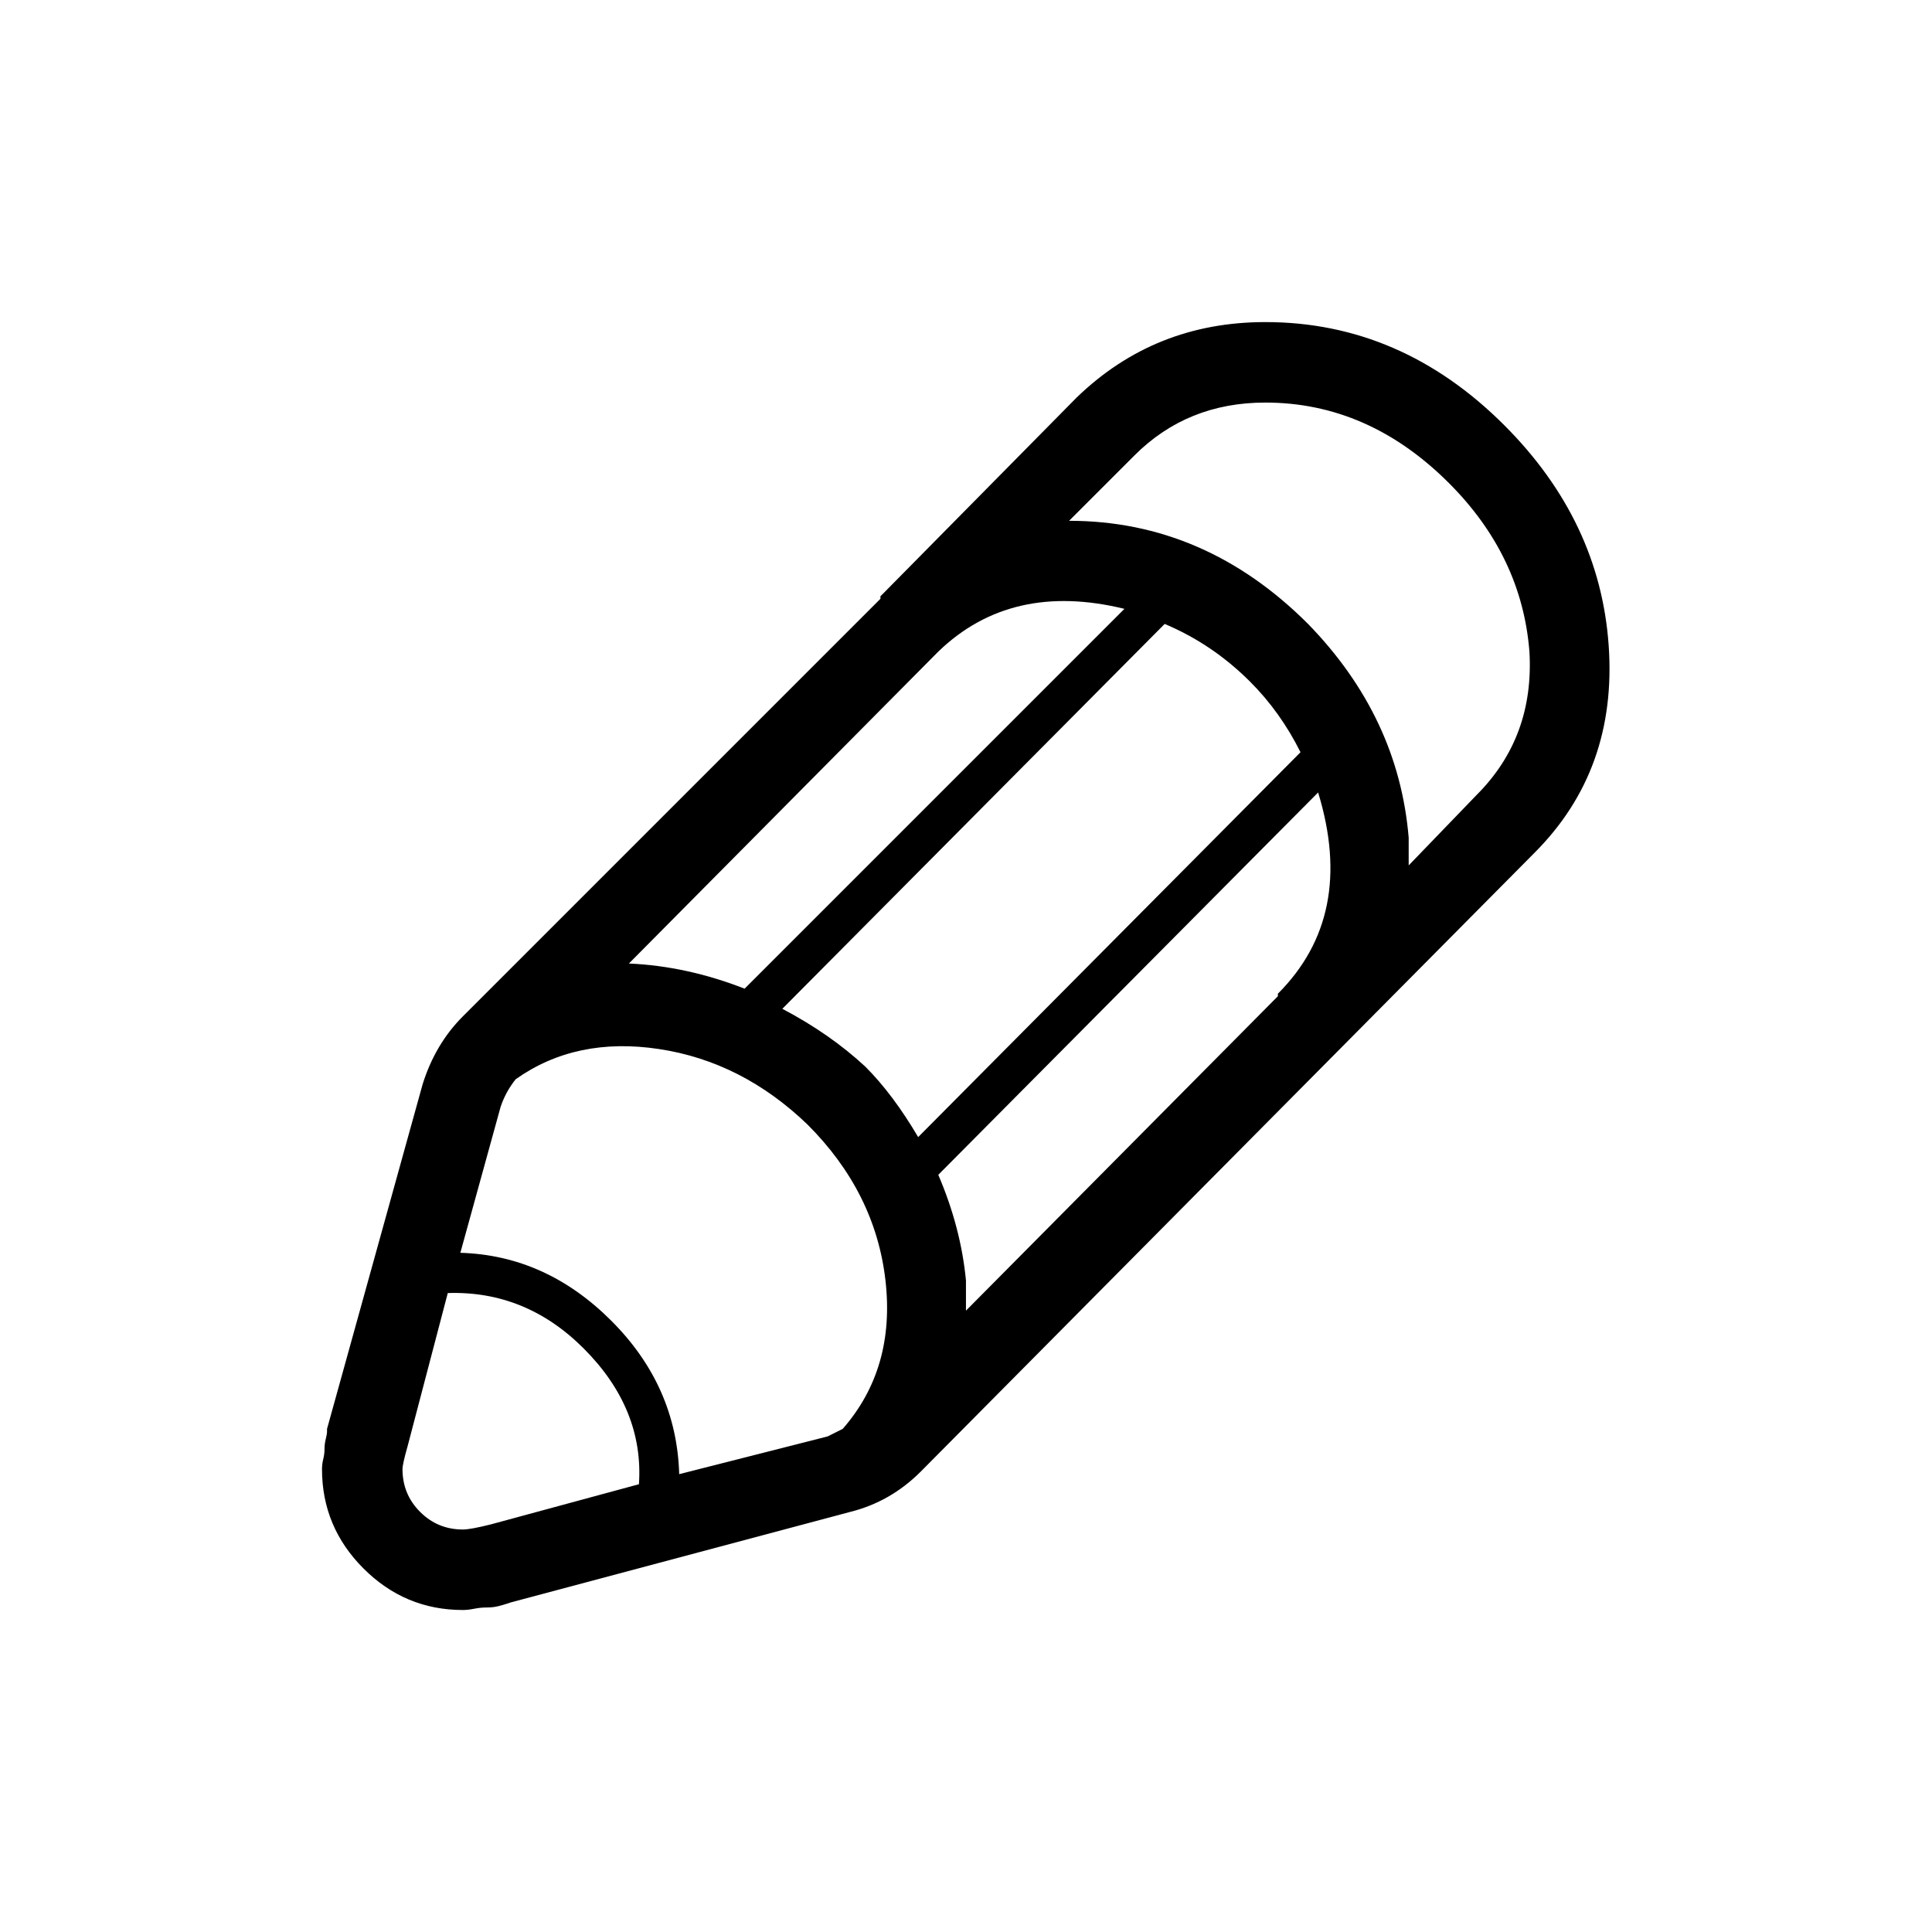 <?xml version="1.0" encoding="UTF-8" standalone="no"?>
<svg
   xmlns:dc="http://purl.org/dc/elements/1.1/"
   xmlns:cc="http://creativecommons.org/ns#"
   xmlns:rdf="http://www.w3.org/1999/02/22-rdf-syntax-ns#"
   xmlns:svg="http://www.w3.org/2000/svg"
   xmlns="http://www.w3.org/2000/svg"
   xmlns:sodipodi="http://sodipodi.sourceforge.net/DTD/sodipodi-0.dtd"
   xmlns:inkscape="http://www.inkscape.org/namespaces/inkscape"
   height="1500"
   width="1500"
   id="svg2"
   version="1.1"
   inkscape:version="0.48.5 r10040"
   sodipodi:docname="pencil.svg">
  <defs
     id="defs8" />
  <sodipodi:namedview
     pagecolor="#ffffff"
     bordercolor="#666666"
     borderopacity="1"
     objecttolerance="10"
     gridtolerance="10"
     guidetolerance="10"
     inkscape:pageopacity="0"
     inkscape:pageshadow="2"
     inkscape:window-width="1600"
     inkscape:window-height="837"
     id="namedview6"
     showgrid="false"
     inkscape:zoom="0.236"
     inkscape:cx="500"
     inkscape:cy="500"
     inkscape:window-x="-8"
     inkscape:window-y="-8"
     inkscape:window-maximized="1"
     inkscape:current-layer="svg2" />
  <path
     d="m 250,1140.629 q 0,-3.906 0.977,-7.812 0.977,-3.906 0.977,-7.812 0,-3.906 0.977,-7.812 0.977,-3.906 0.977,-5.859 l 0,-1.953 74.214,-267.561 q 9.765,-31.248 31.248,-52.731 l 324.198,-324.198 0,-1.953 1.953,-1.953 150.381,-152.334 q 60.543,-58.59 146.475,-58.59 105.462,0 185.535,80.073 74.214,74.214 81.05,170.888 6.836,96.674 -57.614,161.123 l -476.532,480.438 q -23.436,23.436 -54.684,31.248 l -263.655,70.308 -2.929,0.977 q -2.929,0.977 -6.836,1.953 -3.907,0.976 -8.789,0.977 -4.882,10e-4 -9.765,0.977 -4.883,0.976 -8.789,0.977 -44.919,0 -77.144,-32.224 -32.225,-32.224 -32.224,-77.144 z m 62.496,0 q 0,19.53 13.671,33.201 13.671,13.671 33.201,13.671 5.859,0 21.483,-3.906 l 115.227,-31.248 q 3.906,-58.59 -42.966,-105.462 -44.919,-44.919 -105.462,-42.966 l -31.248,119.133 q -3.906,13.671 -3.906,17.577 z m 44.919,-167.958 q 66.402,1.953 117.18,52.731 50.778,50.778 52.731,119.133 l 115.227,-29.295 11.718,-5.859 q 41.013,-46.872 33.201,-115.227 -7.812,-68.355 -60.543,-121.086 -50.778,-48.825 -115.227,-58.59 -64.449,-9.765 -111.321,23.436 -7.812,9.765 -11.718,21.483 z M 488.266,748.076 q 44.919,1.953 89.838,19.53 L 873.007,472.703 Q 785.122,451.22 728.485,505.904 z m 119.133,35.154 q 37.107,19.53 64.449,44.919 21.483,21.483 41.013,54.684 l 296.856,-298.809 q -15.624,-31.248 -39.06,-54.684 -29.295,-29.295 -66.402,-44.919 z m 121.086,128.898 q 17.577,41.013 21.483,82.026 l 0,23.436 242.172,-244.125 0,-1.953 q 60.543,-60.543 31.248,-156.24 z m 101.556,-507.78 q 105.462,0 185.535,80.073 70.308,72.261 78.12,166.005 l 0,21.483 52.731,-54.684 q 44.919,-44.919 41.013,-111.321 -5.859,-74.214 -62.496,-130.851 -62.496,-62.496 -142.569,-62.496 -60.543,0 -101.556,41.013 z"
     id="path4"
     inkscape:connector-curvature="0" />
</svg>
